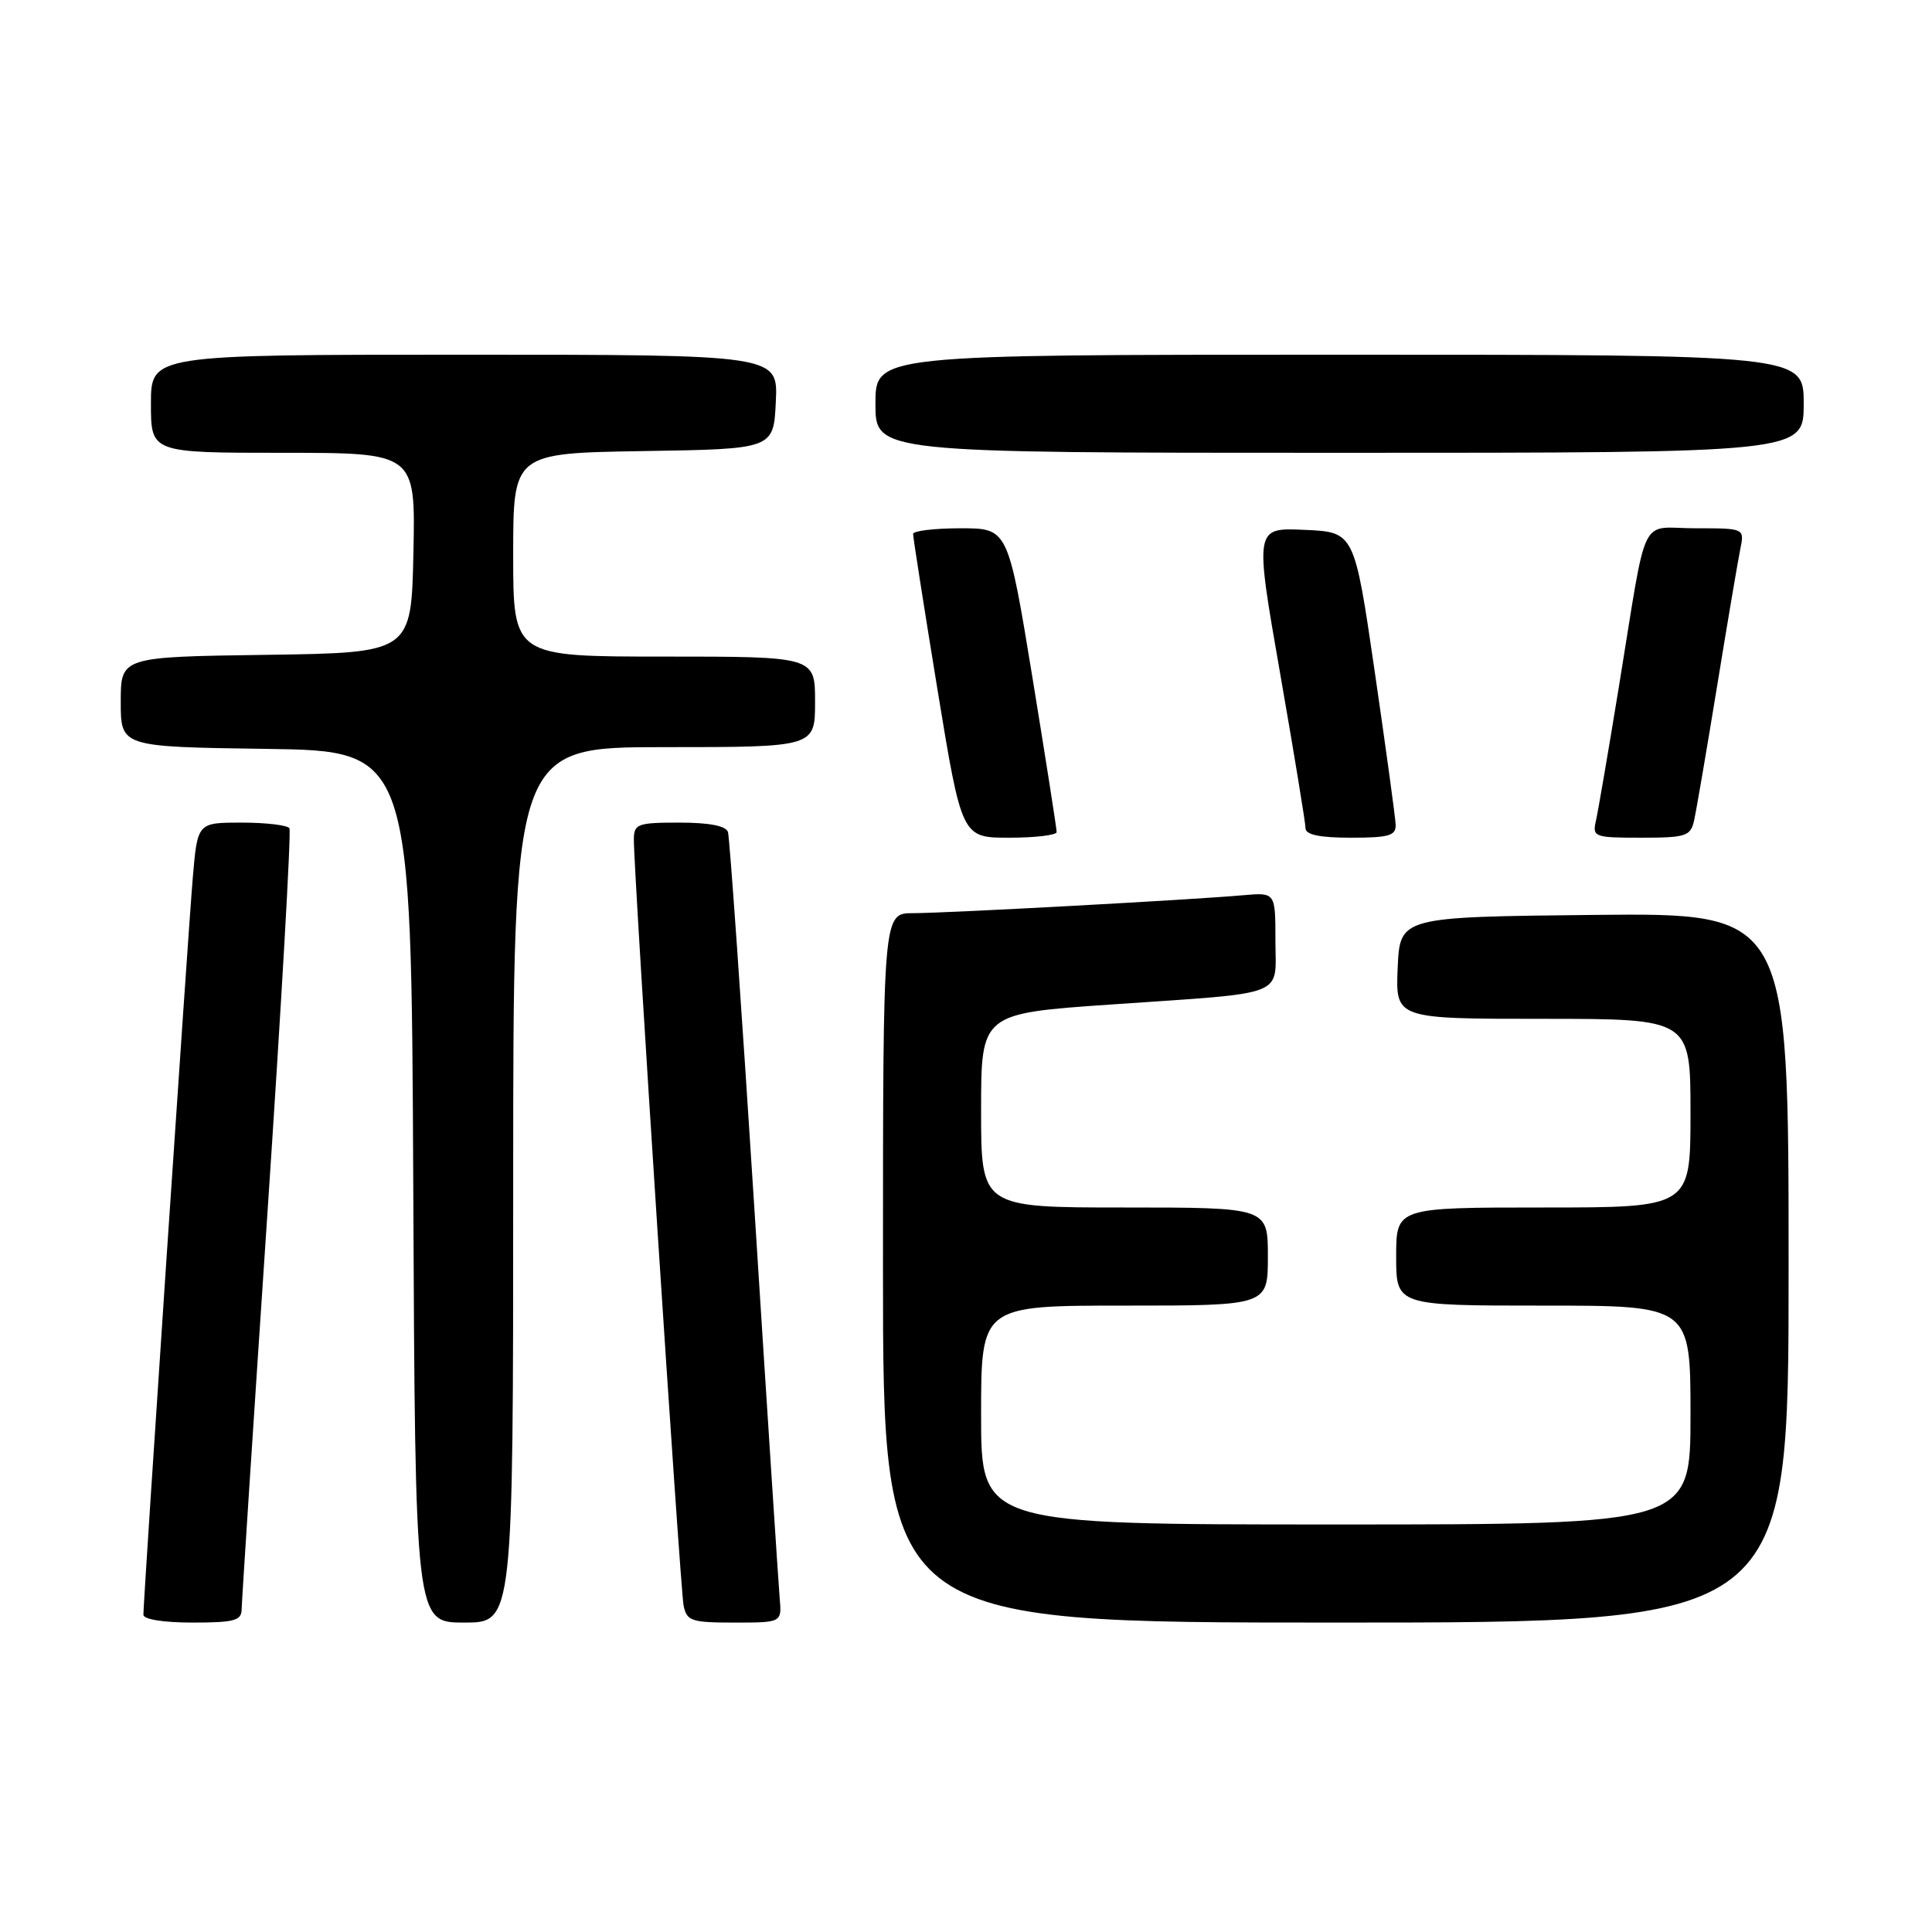 <?xml version="1.0" encoding="UTF-8" standalone="no"?>
<!DOCTYPE svg PUBLIC "-//W3C//DTD SVG 1.1//EN" "http://www.w3.org/Graphics/SVG/1.1/DTD/svg11.dtd" >
<svg xmlns="http://www.w3.org/2000/svg" xmlns:xlink="http://www.w3.org/1999/xlink" version="1.1" viewBox="0 0 256 256">
 <g >
 <path fill="currentColor"
d=" M 32.02 213.25 C 32.03 212.29 33.56 188.78 35.42 161.00 C 37.28 133.22 38.60 110.16 38.35 109.75 C 38.09 109.34 35.25 109.00 32.03 109.00 C 26.17 109.00 26.17 109.00 25.55 116.25 C 24.93 123.42 19.00 211.95 19.00 213.96 C 19.00 214.57 21.66 215.00 25.50 215.00 C 31.02 215.00 32.00 214.74 32.02 213.25 Z  M 68.00 157.00 C 68.00 99.00 68.00 99.00 88.00 99.00 C 108.00 99.00 108.00 99.00 108.00 93.00 C 108.00 87.00 108.00 87.00 88.00 87.00 C 68.00 87.00 68.00 87.00 68.00 73.52 C 68.00 60.05 68.00 60.05 85.25 59.77 C 102.50 59.50 102.50 59.50 102.80 53.25 C 103.10 47.00 103.10 47.00 61.55 47.00 C 20.00 47.00 20.00 47.00 20.00 53.50 C 20.00 60.00 20.00 60.00 37.53 60.00 C 55.06 60.00 55.06 60.00 54.78 73.25 C 54.50 86.50 54.50 86.50 35.25 86.77 C 16.00 87.04 16.00 87.04 16.00 93.00 C 16.00 98.96 16.00 98.96 35.25 99.23 C 54.50 99.50 54.50 99.50 54.76 157.25 C 55.02 215.00 55.02 215.00 61.51 215.00 C 68.00 215.00 68.00 215.00 68.00 157.00 Z  M 103.31 211.75 C 103.16 209.96 101.64 186.68 99.95 160.00 C 98.25 133.32 96.68 110.94 96.46 110.25 C 96.20 109.43 93.98 109.00 90.03 109.00 C 84.45 109.00 84.00 109.17 83.99 111.25 C 83.96 115.56 90.13 210.52 90.58 212.75 C 91.00 214.80 91.61 215.00 97.32 215.00 C 103.60 215.00 103.60 215.00 103.31 211.75 Z  M 237.00 167.98 C 237.00 120.97 237.00 120.97 211.25 121.23 C 185.50 121.50 185.50 121.50 185.20 128.25 C 184.91 135.00 184.91 135.00 204.45 135.00 C 224.00 135.00 224.00 135.00 224.00 147.50 C 224.00 160.00 224.00 160.00 204.50 160.00 C 185.00 160.00 185.00 160.00 185.00 166.50 C 185.00 173.00 185.00 173.00 204.50 173.00 C 224.00 173.00 224.00 173.00 224.00 187.50 C 224.00 202.00 224.00 202.00 177.00 202.00 C 130.00 202.00 130.00 202.00 130.00 187.50 C 130.00 173.00 130.00 173.00 149.00 173.00 C 168.00 173.00 168.00 173.00 168.00 166.50 C 168.00 160.00 168.00 160.00 149.00 160.00 C 130.00 160.00 130.00 160.00 130.00 147.14 C 130.00 134.29 130.00 134.29 147.25 133.10 C 170.93 131.46 169.00 132.22 169.00 124.60 C 169.00 118.25 169.00 118.25 164.75 118.62 C 157.98 119.23 125.33 121.00 120.97 121.00 C 117.00 121.00 117.00 121.00 117.00 168.00 C 117.00 215.00 117.00 215.00 177.00 215.00 C 237.00 215.00 237.00 215.00 237.00 167.98 Z  M 140.01 110.25 C 140.02 109.84 138.57 100.61 136.80 89.75 C 133.56 70.00 133.56 70.00 127.28 70.00 C 123.83 70.00 120.99 70.34 120.99 70.75 C 120.98 71.16 122.43 80.39 124.20 91.25 C 127.44 111.00 127.44 111.00 133.72 111.00 C 137.17 111.00 140.01 110.66 140.01 110.25 Z  M 184.93 109.25 C 184.89 108.29 183.64 99.17 182.16 89.00 C 179.46 70.50 179.46 70.50 172.86 70.21 C 166.25 69.91 166.25 69.91 169.62 89.21 C 171.47 99.82 172.99 109.06 172.99 109.75 C 173.00 110.61 174.87 111.00 179.00 111.00 C 184.08 111.00 184.99 110.73 184.93 109.25 Z  M 224.47 108.75 C 224.75 107.51 226.12 99.53 227.51 91.00 C 228.90 82.47 230.29 74.26 230.60 72.75 C 231.16 70.00 231.16 70.00 224.66 70.00 C 217.09 70.00 218.37 67.36 214.51 91.00 C 213.12 99.53 211.75 107.51 211.47 108.75 C 210.98 110.90 211.24 111.00 217.46 111.00 C 223.38 111.00 224.01 110.80 224.47 108.75 Z  M 239.00 53.50 C 239.00 47.00 239.00 47.00 177.50 47.00 C 116.00 47.00 116.00 47.00 116.00 53.50 C 116.00 60.00 116.00 60.00 177.50 60.00 C 239.00 60.00 239.00 60.00 239.00 53.50 Z "/>
</g>
</svg>